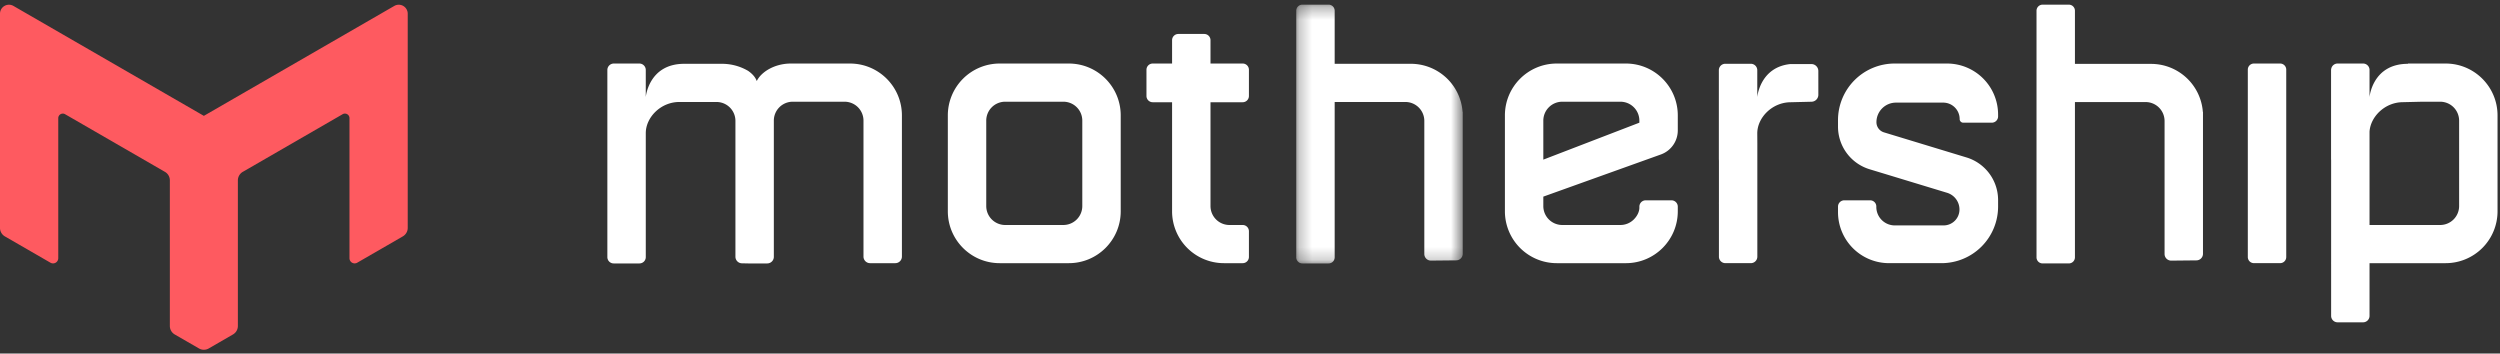 <svg width="198" height="28" xmlns="http://www.w3.org/2000/svg" xmlns:xlink="http://www.w3.org/1999/xlink"><rect width="100%" height="100%" fill="#333333" stroke="none"/><defs><path id="a" d="M.242.3h13.185v20.495H.242z"/></defs><g fill="none" fill-rule="evenodd"><path d="M19.221 7.401L31.226.471a.71.71 0 0 1 1.066.614V18.05a.775.775 0 0 1-.388.671l-3.608 2.083a.41.41 0 0 1-.617-.356V9.359a.361.361 0 0 0-.542-.314l-7.91 4.567a.777.777 0 0 0-.387.672v11.534a.774.774 0 0 1-.388.67l-1.919 1.109a.775.775 0 0 1-.774 0l-1.92-1.108a.775.775 0 0 1-.387-.671V14.284a.776.776 0 0 0-.388-.672l-7.91-4.567a.361.361 0 0 0-.54.313V20.45a.412.412 0 0 1-.618.356L.387 18.722a.775.775 0 0 1-.387-.67V1.084A.71.71 0 0 1 1.065.47L13.07 7.401l3.076 1.775 3.075-1.775z" fill="#FE5A60"/><path d="M129.838 9.717v-.161a1.5 1.5 0 0 0-1.5-1.5h-4.607a1.5 1.5 0 0 0-1.5 1.5v3.087l7.607-2.926zm-7.607 5.856v.746a1.499 1.499 0 0 0 1.5 1.5h4.608a1.5 1.5 0 0 0 1.06-.44c.281-.28.44-.629.44-.928v-.086a.5.5 0 0 1 .5-.5h2.042a.501.501 0 0 1 .5.5v.369c0 2.27-1.84 4.109-4.109 4.109h-5.475a4.108 4.108 0 0 1-4.108-4.11V9.14c0-2.269 1.839-4.108 4.108-4.108h5.475c2.27 0 4.109 1.84 4.109 4.108v1.189c0 .855-.537 1.618-1.342 1.906l-9.308 3.338zM178.027 5.514c0-.266.216-.482.482-.482h2.079c.266 0 .482.216.482.482V20.36a.482.482 0 0 1-.482.481h-2.079a.482.482 0 0 1-.482-.481V5.514zM85.718 9.555a1.497 1.497 0 0 0-1.5-1.499h-4.607a1.498 1.498 0 0 0-1.5 1.5v6.763a1.5 1.5 0 0 0 1.5 1.5h4.608a1.5 1.5 0 0 0 1.499-1.5V9.555zm3.043-.415c0-2.269-1.84-4.108-4.109-4.108h-5.475a4.108 4.108 0 0 0-4.109 4.108v7.594c0 2.27 1.84 4.109 4.109 4.109h5.475c2.27 0 4.109-1.84 4.109-4.109V9.14zM95.872 5.032h2.548a.493.493 0 0 1 .495.494v2.077a.495.495 0 0 1-.495.494h-2.548v8.222a1.5 1.5 0 0 0 1.5 1.5h1.048a.496.496 0 0 1 .495.494v2.035a.494.494 0 0 1-.495.495h-1.482a4.108 4.108 0 0 1-4.109-4.109V8.097h-1.534a.495.495 0 0 1-.495-.494V5.526a.494.494 0 0 1 .495-.494h1.534V3.184c0-.273.222-.494.495-.494h2.053c.274 0 .495.221.495.494v1.848zM151.656 5.032h-1.602a4.484 4.484 0 0 0-4.484 4.483v.516a3.527 3.527 0 0 0 2.502 3.374l6.136 1.864c.591.18.992.729.982 1.346a1.257 1.257 0 0 1-1.257 1.238h-3.864a1.464 1.464 0 0 1-1.464-1.49.489.489 0 0 0-.49-.498h-2.046a.498.498 0 0 0-.499.498v.439a4.041 4.041 0 0 0 4.041 4.04h4.154a4.484 4.484 0 0 0 4.484-4.483v-.515a3.527 3.527 0 0 0-2.501-3.374l-6.538-1.987a.841.841 0 0 1-.596-.804v-.001c0-.857.694-1.551 1.551-1.551h3.735c.721 0 1.306.584 1.306 1.306 0 .157.127.284.284.284h2.26a.499.499 0 0 0 .499-.499v-.146a4.041 4.041 0 0 0-4.04-4.04h-2.553zM164.335 8.084v12.298a.482.482 0 0 1-.483.481h-2.078a.48.48 0 0 1-.482-.481V.85a.481.481 0 0 1 .482-.481h2.078c.267 0 .483.215.483.482V5.06h6.034a4.109 4.109 0 0 1 4.097 3.806h.01v11.233c0 .286-.23.52-.516.522l-1.999.02a.524.524 0 0 1-.527-.522V9.583a1.502 1.502 0 0 0-1.5-1.5h-5.6z" fill="#FFF"/><g transform="translate(102.421 .069)"><mask id="b" fill="#fff"><use xlink:href="#a"/></mask><path d="M3.285 8.008v12.305a.482.482 0 0 1-.483.482H.724a.482.482 0 0 1-.482-.482V.782A.481.481 0 0 1 .724.299h2.078c.267 0 .483.216.483.483v4.202h6.034a4.108 4.108 0 0 1 4.097 3.806h.011v11.24c0 .286-.23.52-.517.522l-1.998.02a.525.525 0 0 1-.527-.522V9.507a1.5 1.5 0 0 0-1.5-1.499h-5.6z" fill="#FFF" mask="url(#b)"/></g><path d="M50.645 20.864h-2.042a.5.5 0 0 1-.5-.501V5.543a.512.512 0 0 1 .51-.511h2.022a.508.508 0 0 1 .51.51v2.146s.227-2.635 3.043-2.635h2.992c.752 0 1.457.202 2.064.555.169.113.55.404.691.812.348-.722 1.392-1.369 2.644-1.388h4.743c2.27 0 4.109 1.84 4.109 4.108v11.18a.522.522 0 0 1-.522.523h-2a.523.523 0 0 1-.521-.522V9.555a1.498 1.498 0 0 0-1.5-1.499h-4.1a1.497 1.497 0 0 0-1.5 1.5v10.786a.523.523 0 0 1-.522.522H59.258l-.502-.01a.522.522 0 0 1-.51-.522V9.576a1.499 1.499 0 0 0-1.5-1.499H53.81c-1.488 0-2.653 1.22-2.664 2.447v9.839a.5.5 0 0 1-.5.5M136.139 12.73a4.488 4.488 0 0 1-.006-.229v-6.94a.509.509 0 0 1 .511-.51h2.022a.51.51 0 0 1 .51.51v2.126s.204-2.365 2.62-2.614h1.666a.55.55 0 0 1 .55.55l.001 1.884a.55.55 0 0 1-.536.55l-1.636.04c-1.489 0-2.654 1.22-2.665 2.446l.005.805v8.983a.511.511 0 0 1-.51.51h-2.022a.509.509 0 0 1-.51-.51v-4.235h-.006l.006-.042V12.73zM191.832 8.056l-1.505.036c-1.442 0-2.58 1.145-2.66 2.332V17.819h5.595a1.5 1.5 0 0 0 1.5-1.5V9.555a1.5 1.5 0 0 0-1.5-1.499h-1.43zm-4.165-2.537v2.169s.227-2.635 3.043-2.635v-.021h2.987c2.269 0 4.108 1.84 4.108 4.108v7.594a4.108 4.108 0 0 1-4.108 4.109h-6.03v4.174a.51.51 0 0 1-.51.51h-2.021a.511.511 0 0 1-.511-.51v-4.174h-.005l.005-.042v-8.093a4.296 4.296 0 0 1-.005-.212V5.557c0-.052.008-.103.023-.152a.51.51 0 0 1 .493-.373h2.02a.51.51 0 0 1 .511.487z" fill="#FFF"/></g></svg>